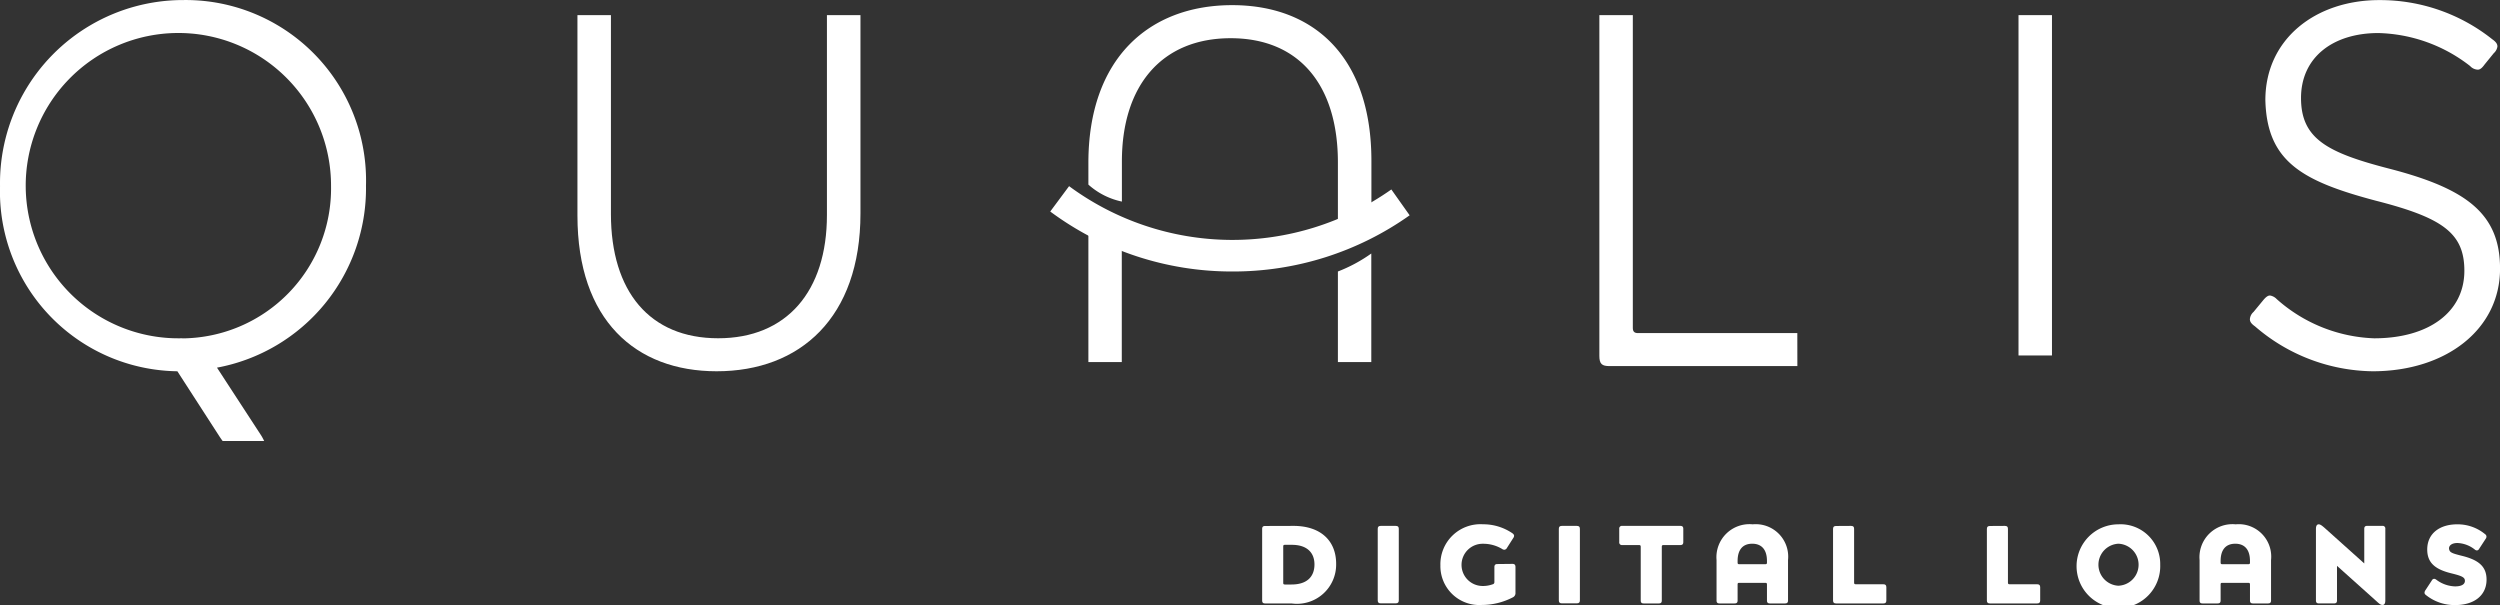 <svg xmlns="http://www.w3.org/2000/svg" width="108.392" height="26.231" viewBox="0 0 108.392 26.231">
  <rect x="0" y="0" width="108.392" height="26.231" fill="#333333" stroke="none"/>
  <g id="Group_11" data-name="Group 11" transform="translate(-2475.747 -147.929)">
    <path id="Path_13" data-name="Path 13" d="M2584.027,149.943a.468.468,0,0,1-.157.291l-.4.492c-.112.156-.2.223-.291.223a.469.469,0,0,1-.335-.156,6.723,6.723,0,0,0-3.979-1.431c-1.967,0-3.353,1.051-3.353,2.817s1.14,2.369,3.823,3.062c3.375.872,4.806,1.967,4.806,4.336,0,2.638-2.347,4.449-5.522,4.449a7.929,7.929,0,0,1-5.1-1.945c-.157-.112-.224-.2-.224-.313a.46.46,0,0,1,.157-.313l.424-.514c.112-.134.2-.2.291-.2a.521.521,0,0,1,.291.156,6.7,6.7,0,0,0,4.225,1.7c2.369,0,3.911-1.14,3.911-2.928,0-1.632-.939-2.3-3.845-3.04-3.2-.85-4.716-1.7-4.783-4.359,0-2.66,2.19-4.337,4.94-4.337a7.807,7.807,0,0,1,4.9,1.7C2583.96,149.742,2584.027,149.832,2584.027,149.943Z" fill="#fff"/>
    <g id="Group_8" data-name="Group 8">
      <g id="Group_7" data-name="Group 7">
        <path id="Path_14" data-name="Path 14" d="M2531.828,170.73c1.177,0,1.85.643,1.85,1.643a1.7,1.7,0,0,1-1.936,1.719H2530.6c-.092,0-.13-.038-.13-.129v-3.1c0-.091.038-.129.13-.129Zm-.067.821h-.3c-.063,0-.077.019-.077.077v1.566c0,.058.014.077.077.077h.283c.653,0,.994-.322.994-.875C2532.736,171.878,2532.4,171.551,2531.761,171.551Z" fill="#fff"/>
        <path id="Path_15" data-name="Path 15" d="M2536.259,170.73c.1,0,.135.038.135.129v3.1c0,.091-.039.129-.135.129h-.648c-.092,0-.13-.038-.13-.129v-3.1c0-.091.038-.129.13-.129Z" fill="#fff"/>
        <path id="Path_16" data-name="Path 16" d="M2541.324,172.377c.091,0,.129.044.129.135v1.119a.2.2,0,0,1-.12.2,2.923,2.923,0,0,1-1.335.327,1.687,1.687,0,0,1-1.8-1.715,1.736,1.736,0,0,1,1.845-1.783,2.245,2.245,0,0,1,1.263.38c.058.038.087.077.087.12a.179.179,0,0,1-.039.1l-.269.423a.144.144,0,0,1-.11.081.164.164,0,0,1-.1-.033,1.582,1.582,0,0,0-.826-.226.915.915,0,0,0-.039,1.83,1.22,1.22,0,0,0,.452-.072.093.093,0,0,0,.077-.1v-.644c0-.091.038-.135.129-.135Z" fill="#fff"/>
        <path id="Path_17" data-name="Path 17" d="M2544.111,170.73c.1,0,.135.038.135.129v3.1c0,.091-.038.129-.135.129h-.648c-.091,0-.13-.038-.13-.129v-3.1c0-.091.039-.129.13-.129Z" fill="#fff"/>
        <path id="Path_18" data-name="Path 18" d="M2546.082,171.561a.115.115,0,0,1-.13-.13v-.572a.114.114,0,0,1,.13-.129h2.517c.091,0,.13.038.13.129v.572c0,.091-.039.13-.13.13h-.725c-.058,0-.077.019-.077.077v2.325c0,.091-.038.129-.13.129h-.653c-.091,0-.13-.038-.13-.129v-2.325c0-.058-.019-.077-.077-.077Z" fill="#fff"/>
        <path id="Path_19" data-name="Path 19" d="M2553.27,172.214v1.749c0,.091-.038.129-.134.129h-.649c-.091,0-.13-.038-.13-.129v-.687c0-.063-.019-.077-.077-.077h-1.119c-.062,0-.077.014-.077.077v.687c0,.091-.038.129-.134.129h-.649c-.091,0-.13-.038-.13-.129v-1.749a1.432,1.432,0,0,1,1.567-1.552A1.408,1.408,0,0,1,2553.27,172.214Zm-.913.038c0-.48-.221-.749-.639-.749s-.634.269-.634.749v.068c0,.053.019.072.077.072h1.119c.058,0,.077-.019.077-.072Z" fill="#fff"/>
        <path id="Path_20" data-name="Path 20" d="M2556,170.73c.1,0,.135.038.135.129v2.325c0,.058.014.077.077.077h1.191c.092,0,.13.039.13.13v.572c0,.091-.038.129-.13.129h-2.051c-.091,0-.13-.038-.13-.129v-3.1c0-.091.039-.129.13-.129Z" fill="#fff"/>
        <path id="Path_21" data-name="Path 21" d="M2562.67,170.73c.1,0,.135.038.135.129v2.325c0,.058.014.077.077.077h1.191c.091,0,.13.039.13.13v.572c0,.091-.039.129-.13.129h-2.051c-.091,0-.13-.038-.13-.129v-3.1c0-.091.039-.129.13-.129Z" fill="#fff"/>
        <path id="Path_22" data-name="Path 22" d="M2569.407,172.411a1.814,1.814,0,1,1-1.816-1.749A1.72,1.72,0,0,1,2569.407,172.411Zm-1.816-.908a.912.912,0,0,0-.005,1.821.911.911,0,0,0,.005-1.821Z" fill="#fff"/>
        <path id="Path_23" data-name="Path 23" d="M2574.212,172.214v1.749c0,.091-.038.129-.134.129h-.649c-.091,0-.13-.038-.13-.129v-.687c0-.063-.019-.077-.076-.077h-1.12c-.062,0-.077.014-.077.077v.687c0,.091-.038.129-.134.129h-.649c-.091,0-.129-.038-.129-.129v-1.749a1.431,1.431,0,0,1,1.566-1.552A1.407,1.407,0,0,1,2574.212,172.214Zm-.913.038c0-.48-.22-.749-.638-.749s-.635.269-.635.749v.068c0,.053.02.072.077.072h1.12c.057,0,.076-.019.076-.072Z" fill="#fff"/>
        <path id="Path_24" data-name="Path 24" d="M2576.544,170.825l1.71,1.533v-1.5c0-.091.038-.129.13-.129h.653a.114.114,0,0,1,.13.129v3.1c0,.129-.039.2-.12.2s-.135-.044-.265-.164l-1.71-1.532v1.5c0,.091-.038.129-.134.129h-.649c-.091,0-.13-.038-.13-.129v-3.1c0-.129.039-.2.121-.2C2576.342,170.662,2576.414,170.71,2576.544,170.825Z" fill="#fff"/>
        <path id="Path_25" data-name="Path 25" d="M2581.378,173.064a1.419,1.419,0,0,0,.812.289c.284,0,.428-.092.428-.241s-.125-.211-.572-.321c-.7-.169-1.062-.447-1.062-1.038,0-.692.538-1.091,1.3-1.091a1.87,1.87,0,0,1,1.21.428.126.126,0,0,1,.058.1.159.159,0,0,1-.034.1l-.288.442a.112.112,0,0,1-.091.062.142.142,0,0,1-.092-.038,1.291,1.291,0,0,0-.754-.284c-.231,0-.365.1-.365.236.019.173.115.206.528.312.75.178,1.1.466,1.1,1.038,0,.687-.538,1.105-1.359,1.105a1.983,1.983,0,0,1-1.254-.423c-.053-.038-.077-.072-.077-.115a.208.208,0,0,1,.043-.111l.274-.418a.123.123,0,0,1,.1-.072A.184.184,0,0,1,2581.378,173.064Z" fill="#fff"/>
      </g>
    </g>
    <g id="Group_9" data-name="Group 9">
      <path id="Path_26" data-name="Path 26" d="M2529.182,159.7a13.2,13.2,0,0,1-7.9-2.6l.817-1.1a11.933,11.933,0,0,0,13.972.143l.794,1.121A13.213,13.213,0,0,1,2529.182,159.7Z" fill="#fff"/>
    </g>
    <path id="Path_27" data-name="Path 27" d="M2511.6,148.585v8.668c0,3.308-1.743,5.342-4.716,5.342s-4.649-2.034-4.649-5.387v-8.623h-1.452v8.69c0,4.538,2.525,6.751,6.035,6.751,3.621,0,6.236-2.325,6.236-6.84v-8.6Z" fill="#fff"/>
    <path id="Path_28" data-name="Path 28" d="M2553.673,162.371h-6.909c-.156,0-.223-.067-.223-.223V148.585h-1.451v14.77c0,.358.112.447.447.447h8.138Z" fill="#fff"/>
    <path id="Path_29" data-name="Path 29" d="M2564.714,163.341V148.585h-1.451v14.756Z" fill="#fff"/>
    <path id="Path_30" data-name="Path 30" d="M2483.683,147.931a7.94,7.94,0,0,0-7.935,8.07,7.794,7.794,0,0,0,7.689,8.025l1.833,2.838c.047.071.089.131.13.185h1.8a2.545,2.545,0,0,0-.122-.229l-1.923-2.951a7.906,7.906,0,0,0,6.46-7.891A7.824,7.824,0,0,0,2483.683,147.931Zm-.022,14.664A6.619,6.619,0,1,1,2490.1,156,6.5,6.5,0,0,1,2483.661,162.6Z" fill="#fff"/>
    <g id="Group_10" data-name="Group 10">
      <path id="Path_31" data-name="Path 31" d="M2524.389,156.669v-1.741c0-3.308,1.743-5.342,4.716-5.342s4.649,2.034,4.649,5.387v3.08l1.453-.4v-2.75c0-4.538-2.525-6.751-6.035-6.751-3.621,0-6.236,2.325-6.236,6.84v.941A3.144,3.144,0,0,0,2524.389,156.669Z" fill="#fff"/>
      <path id="Path_32" data-name="Path 32" d="M2533.754,159.7v3.879c0,.018,0,.032,0,.049h1.448c0-.017,0-.031,0-.049V158.92A6.547,6.547,0,0,1,2533.754,159.7Z" fill="#fff"/>
      <path id="Path_33" data-name="Path 33" d="M2522.936,156.862v6.717c0,.018,0,.032,0,.049h1.448c0-.017,0-.031,0-.049v-5.957Z" fill="#fff"/>
    </g>
  </g>
</svg>

